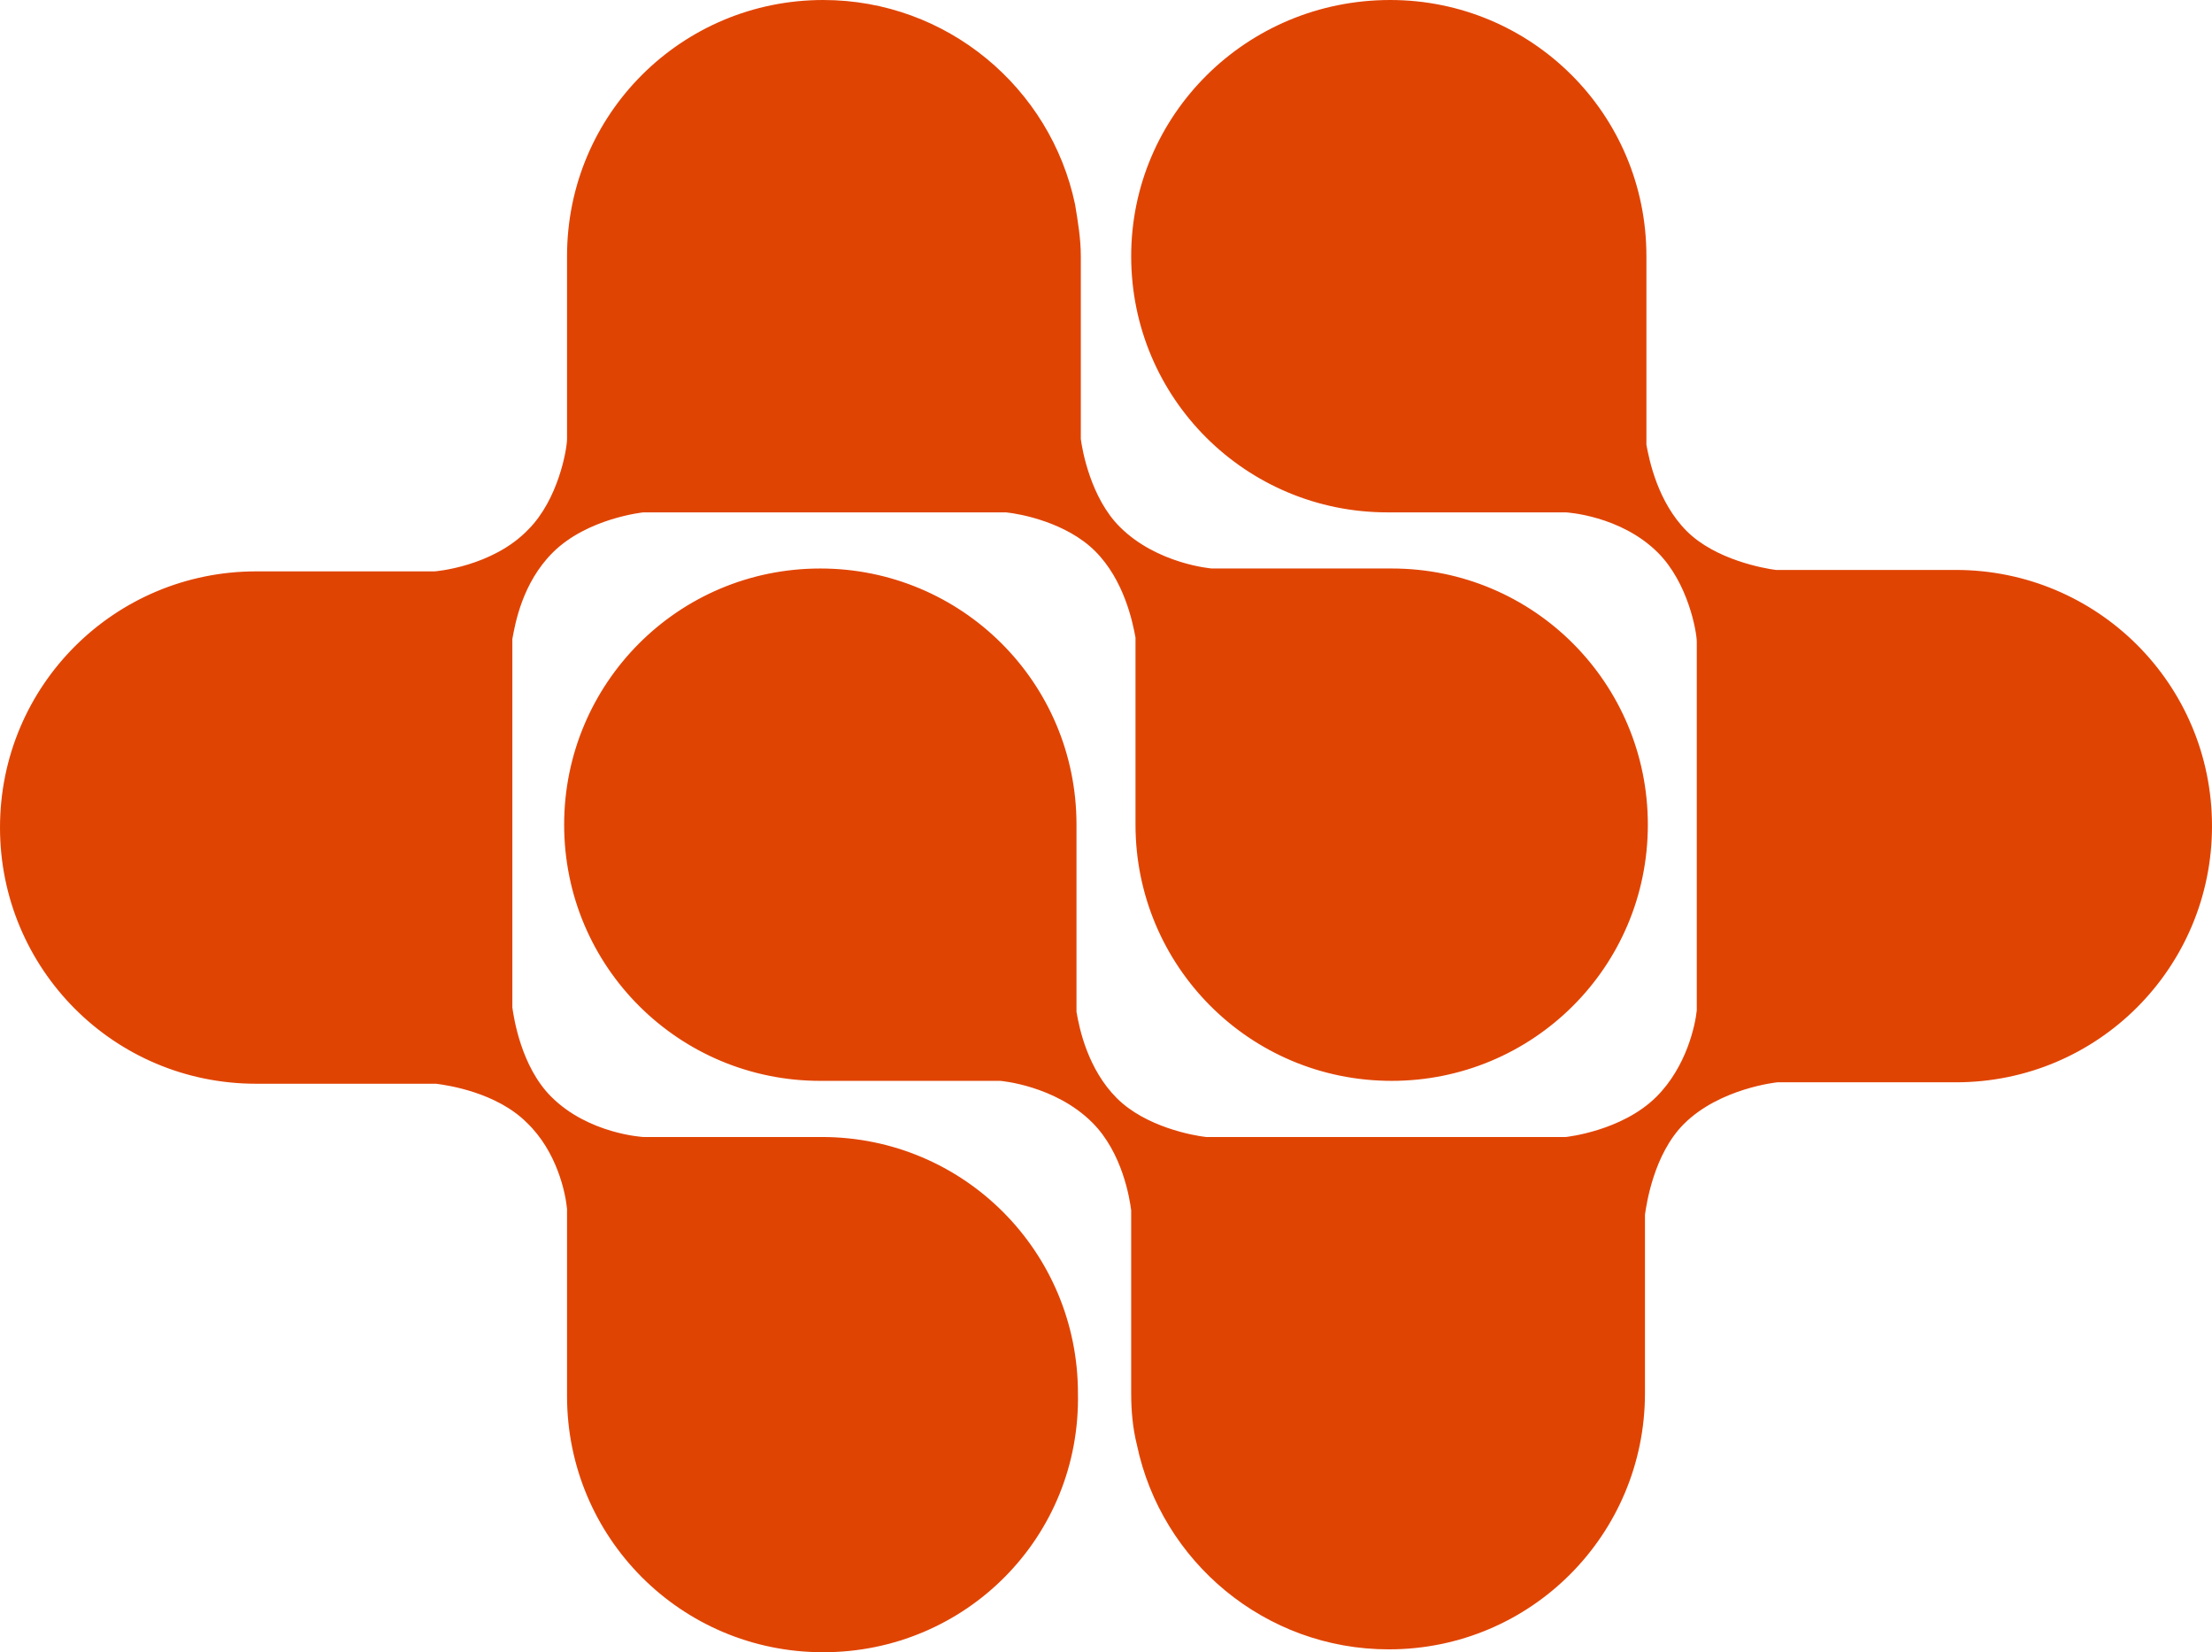 <?xml version="1.0" encoding="utf-8"?>
<!-- Generator: Adobe Illustrator 24.1.0, SVG Export Plug-In . SVG Version: 6.00 Build 0)  -->
<svg version="1.1" id="Capa_1" xmlns="http://www.w3.org/2000/svg" xmlns:xlink="http://www.w3.org/1999/xlink" x="0px" y="0px"
	 viewBox="0 0 153.7 114.8" style="enable-background:new 0 0 153.7 114.8;" xml:space="preserve">
<style type="text/css">
	.st0{fill:#E04403;}
</style>
<path class="st0" d="M57.2,114.8c-9.9,0-17.8-8-17.8-17.8l0,0l0,0V84c-0.1-1.1-0.7-4-2.8-6c-2.1-2.1-5.5-2.6-6.3-2.7H17.8l0,0l0,0
	C7.9,75.3,0,67.3,0,57.5l0,0l0,0c0-9.9,8-17.8,17.8-17.8l0,0l0,0h12.4l0,0c0,0,4-0.3,6.5-2.9c2.1-2.1,2.7-5.6,2.7-6.3V17.8l0,0l0,0
	c0-9.9,8-17.8,17.8-17.8l0,0l0,0C65.8,0,73,6.1,74.7,14.2c0.2,1.2,0.4,2.4,0.4,3.6l0,0l0,0v12.7c0.1,0.8,0.7,4.1,2.7,6.1
	c2.6,2.6,6.4,2.9,6.4,2.9l0,0h12.5l0,0l0,0c9.9,0,17.8,8,17.8,17.8c0,9.9-8,17.8-17.8,17.8c-9.9,0-17.8-8-17.8-17.8l0,0l0,0v-13
	c-0.2-1.1-0.8-4-2.8-6s-5.2-2.6-6.2-2.7H57.2l0,0l0,0l0,0l0,0l0,0l0,0H44.7c0,0-3.9,0.4-6.3,2.8c-2.1,2.1-2.6,4.9-2.8,6v13l0,0l0,0
	l0,0l0,0l0,0l0,0V70c0.1,0.7,0.6,4.1,2.7,6.2c2.6,2.6,6.4,2.8,6.4,2.8l0,0h12.4l0,0l0,0c9.9,0,17.8,8,17.8,17.8
	C75.1,106.8,67.1,114.8,57.2,114.8z M78.6,17.8c0,9.9,8,17.8,17.8,17.8l0,0l0,0h12.4l0,0c0,0,3.8,0.2,6.4,2.8
	c2.1,2.1,2.7,5.5,2.7,6.2v12.6l0,0l0,0l0,0l0,0l0,0l0,0v13c-0.1,1-0.7,3.9-2.8,6c-2.4,2.4-6.3,2.8-6.3,2.8H96.4l0,0l0,0l0,0l0,0l0,0
	l0,0H83.8c-0.9-0.1-4.2-0.7-6.2-2.7s-2.6-4.8-2.8-6v-13l0,0l0,0c0-9.9-8-17.8-17.8-17.8c-9.9,0-17.8,8-17.8,17.8
	c0,9.9,8,17.8,17.8,17.8l0,0l0,0h12.5l0,0c0,0,3.8,0.3,6.4,2.9c2.1,2.1,2.6,5.3,2.7,6.1v12.7l0,0l0,0c0,1.2,0.1,2.4,0.4,3.6
	c1.7,8.1,8.9,14.2,17.5,14.2l0,0l0,0c9.9,0,17.8-8,17.8-17.8l0,0l0,0V84.4c0.1-0.7,0.6-4.2,2.7-6.3c2.5-2.5,6.5-2.9,6.5-2.9l0,0
	h12.4l0,0l0,0c9.9,0,17.8-8,17.8-17.8l0,0l0,0c0-9.9-8-17.8-17.8-17.8l0,0l0,0h-12.5c-0.8-0.1-4.2-0.7-6.2-2.7s-2.6-4.9-2.8-6V17.8
	l0,0l0,0c0-9.9-8-17.8-17.8-17.8C86.6,0,78.6,8,78.6,17.8z"/>
</svg>
